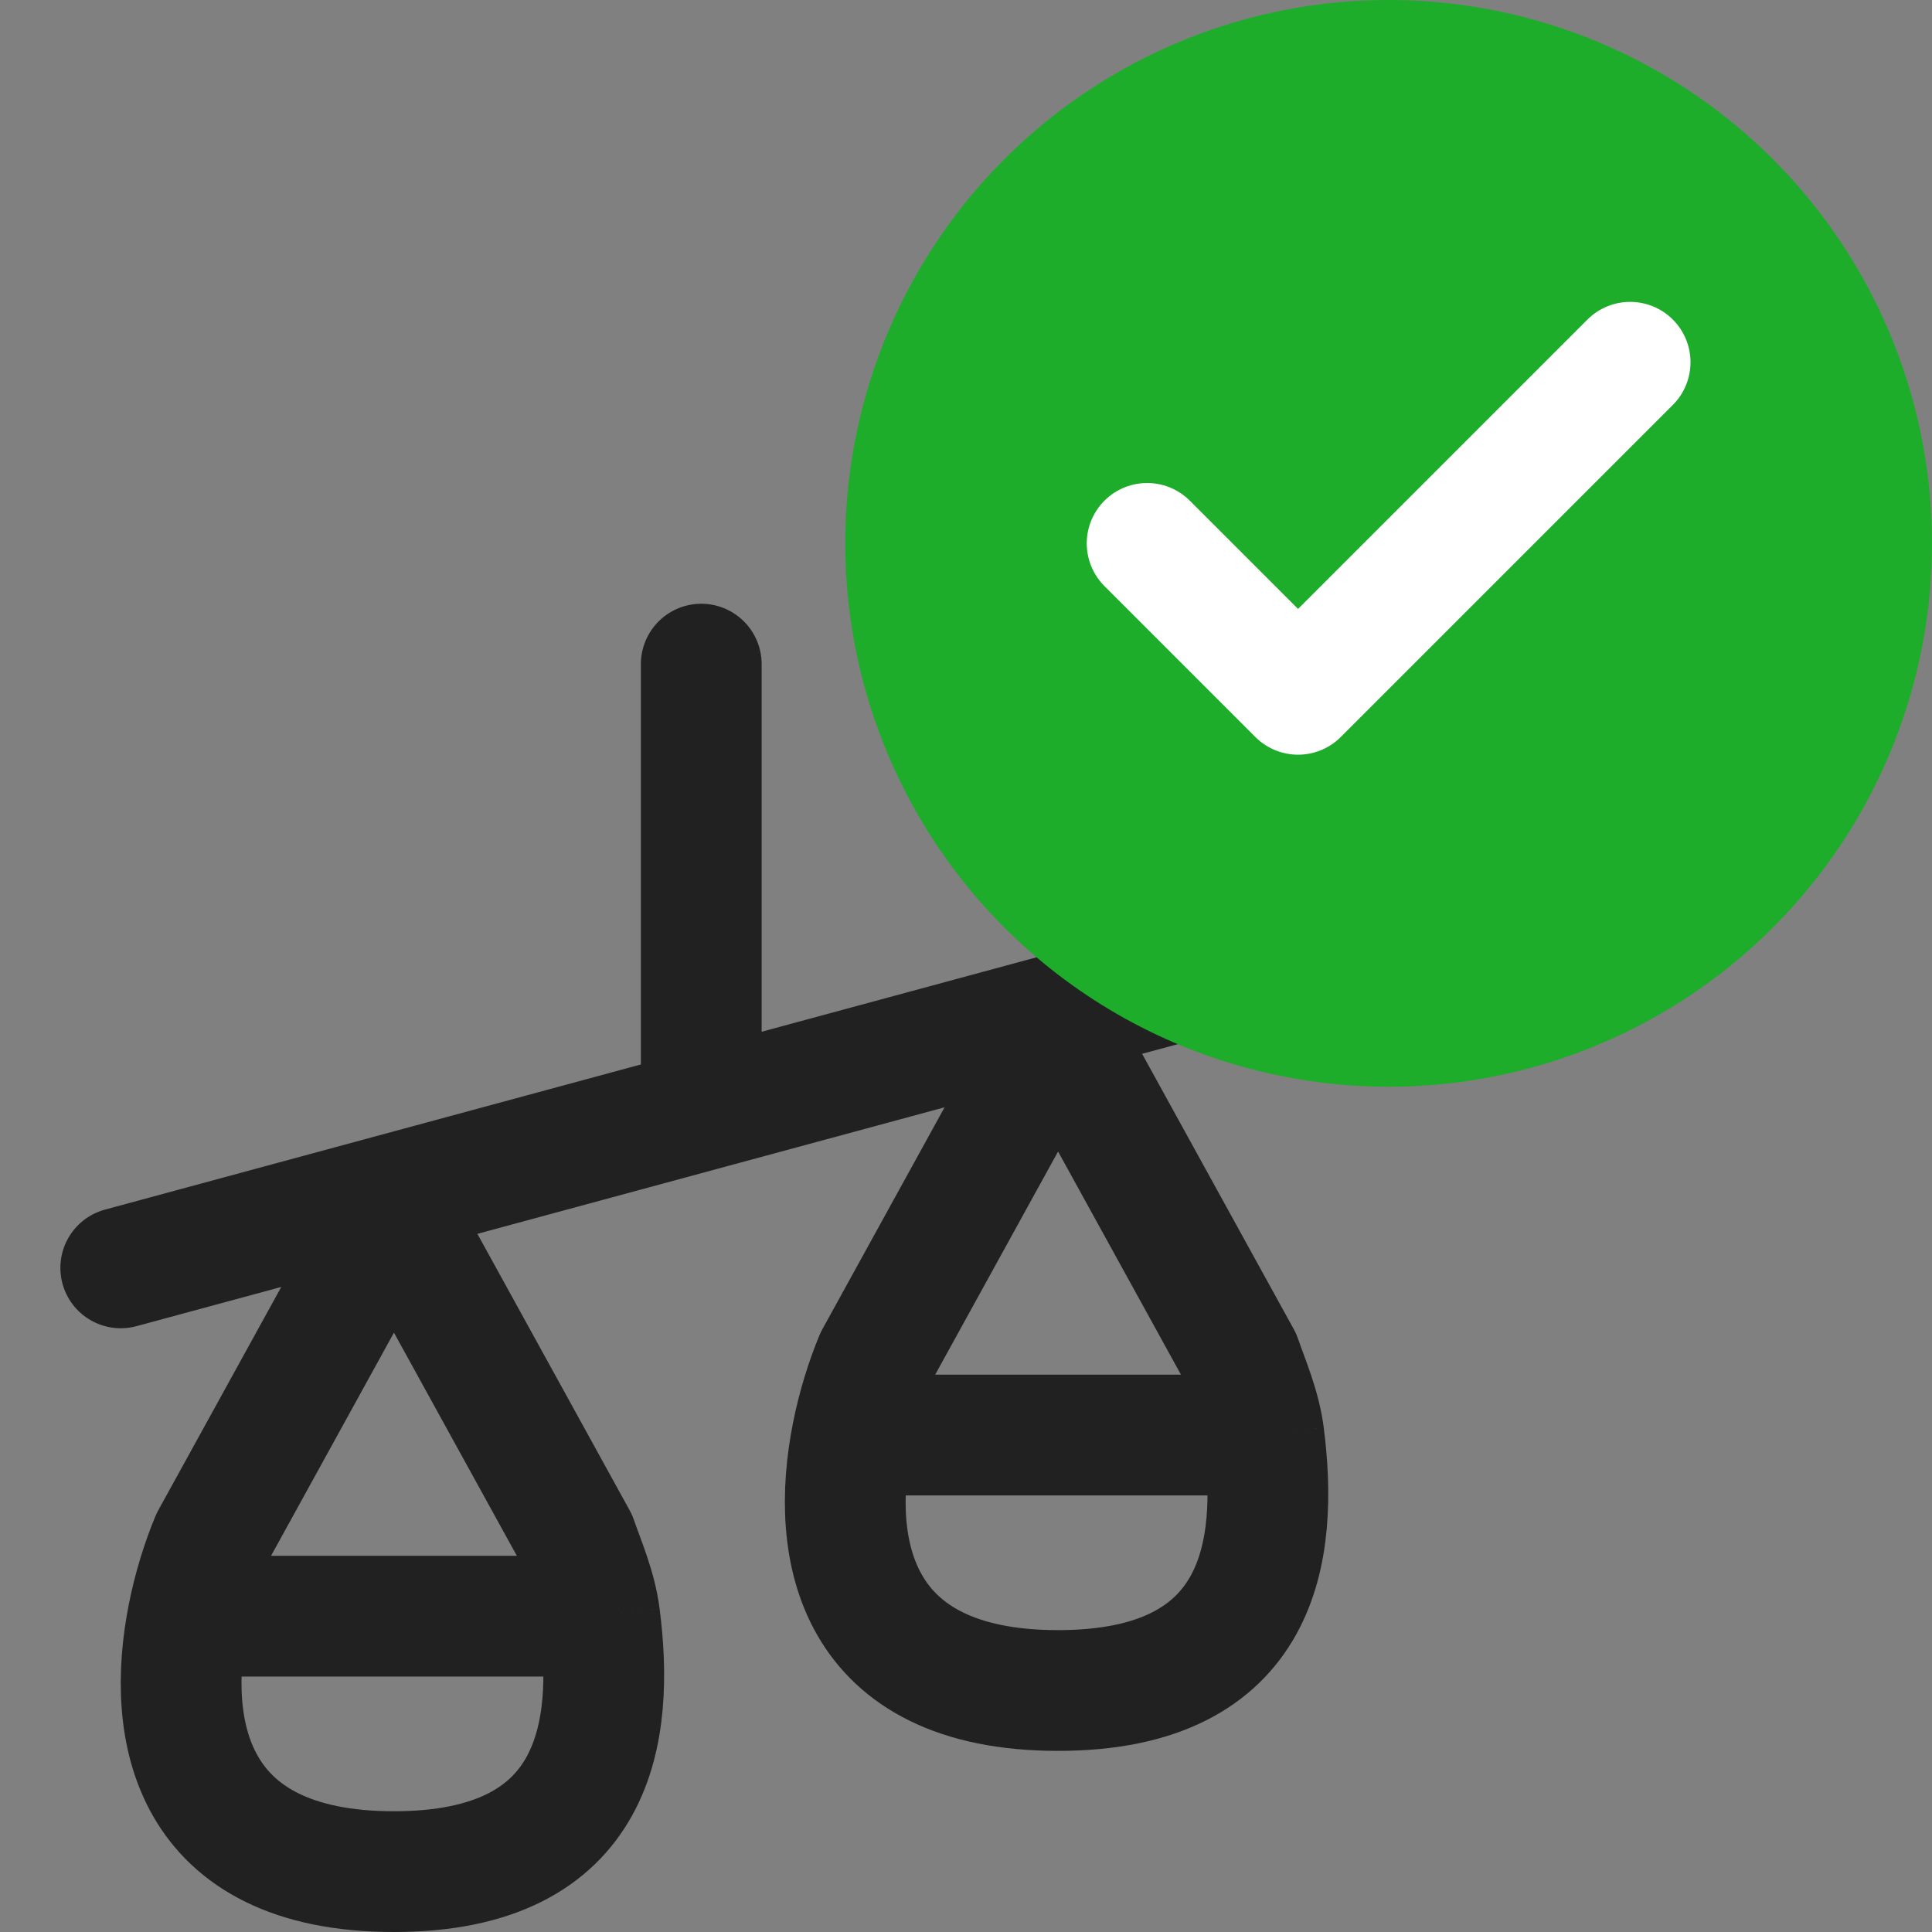 <svg width="32" height="32" viewBox="0 0 32 32" fill="none" xmlns="http://www.w3.org/2000/svg">
<rect x="0" y="0" width="32" height="32" fill="#808080" stroke="none"/>
<path d="M3.114 26.769C3.206 26.302 3.345 25.865 3.496 25.5L6.525 20L9.554 25.5C9.68 25.865 9.873 26.302 9.933 26.769M3.114 26.769C2.743 28.648 3.128 31 6.525 31C9.922 31 10.174 28.648 9.933 26.769M3.114 26.769H9.933" stroke="#212121" stroke-width="2" stroke-linejoin="round"/>
<path d="M14.114 23.769C14.206 23.302 14.345 22.865 14.496 22.5L17.525 17L20.554 22.5C20.68 22.865 20.873 23.302 20.933 23.769M14.114 23.769C13.743 25.648 14.128 28 17.525 28C20.922 28 21.174 25.648 20.933 23.769M14.114 23.769H20.933" stroke="#212121" stroke-width="2" stroke-linejoin="round"/>
<path d="M2 21L11.615 18.396M20.462 16L11.615 18.396M11.615 11V18.396" stroke="#212121" stroke-width="2" stroke-linecap="round"/>
<circle cx="23" cy="9" r="9" fill="#1EAD2B"/>
<path d="M27 6L21.5 11.5L19 9" stroke="white" stroke-width="2" stroke-linecap="round" stroke-linejoin="round"/>
</svg>
